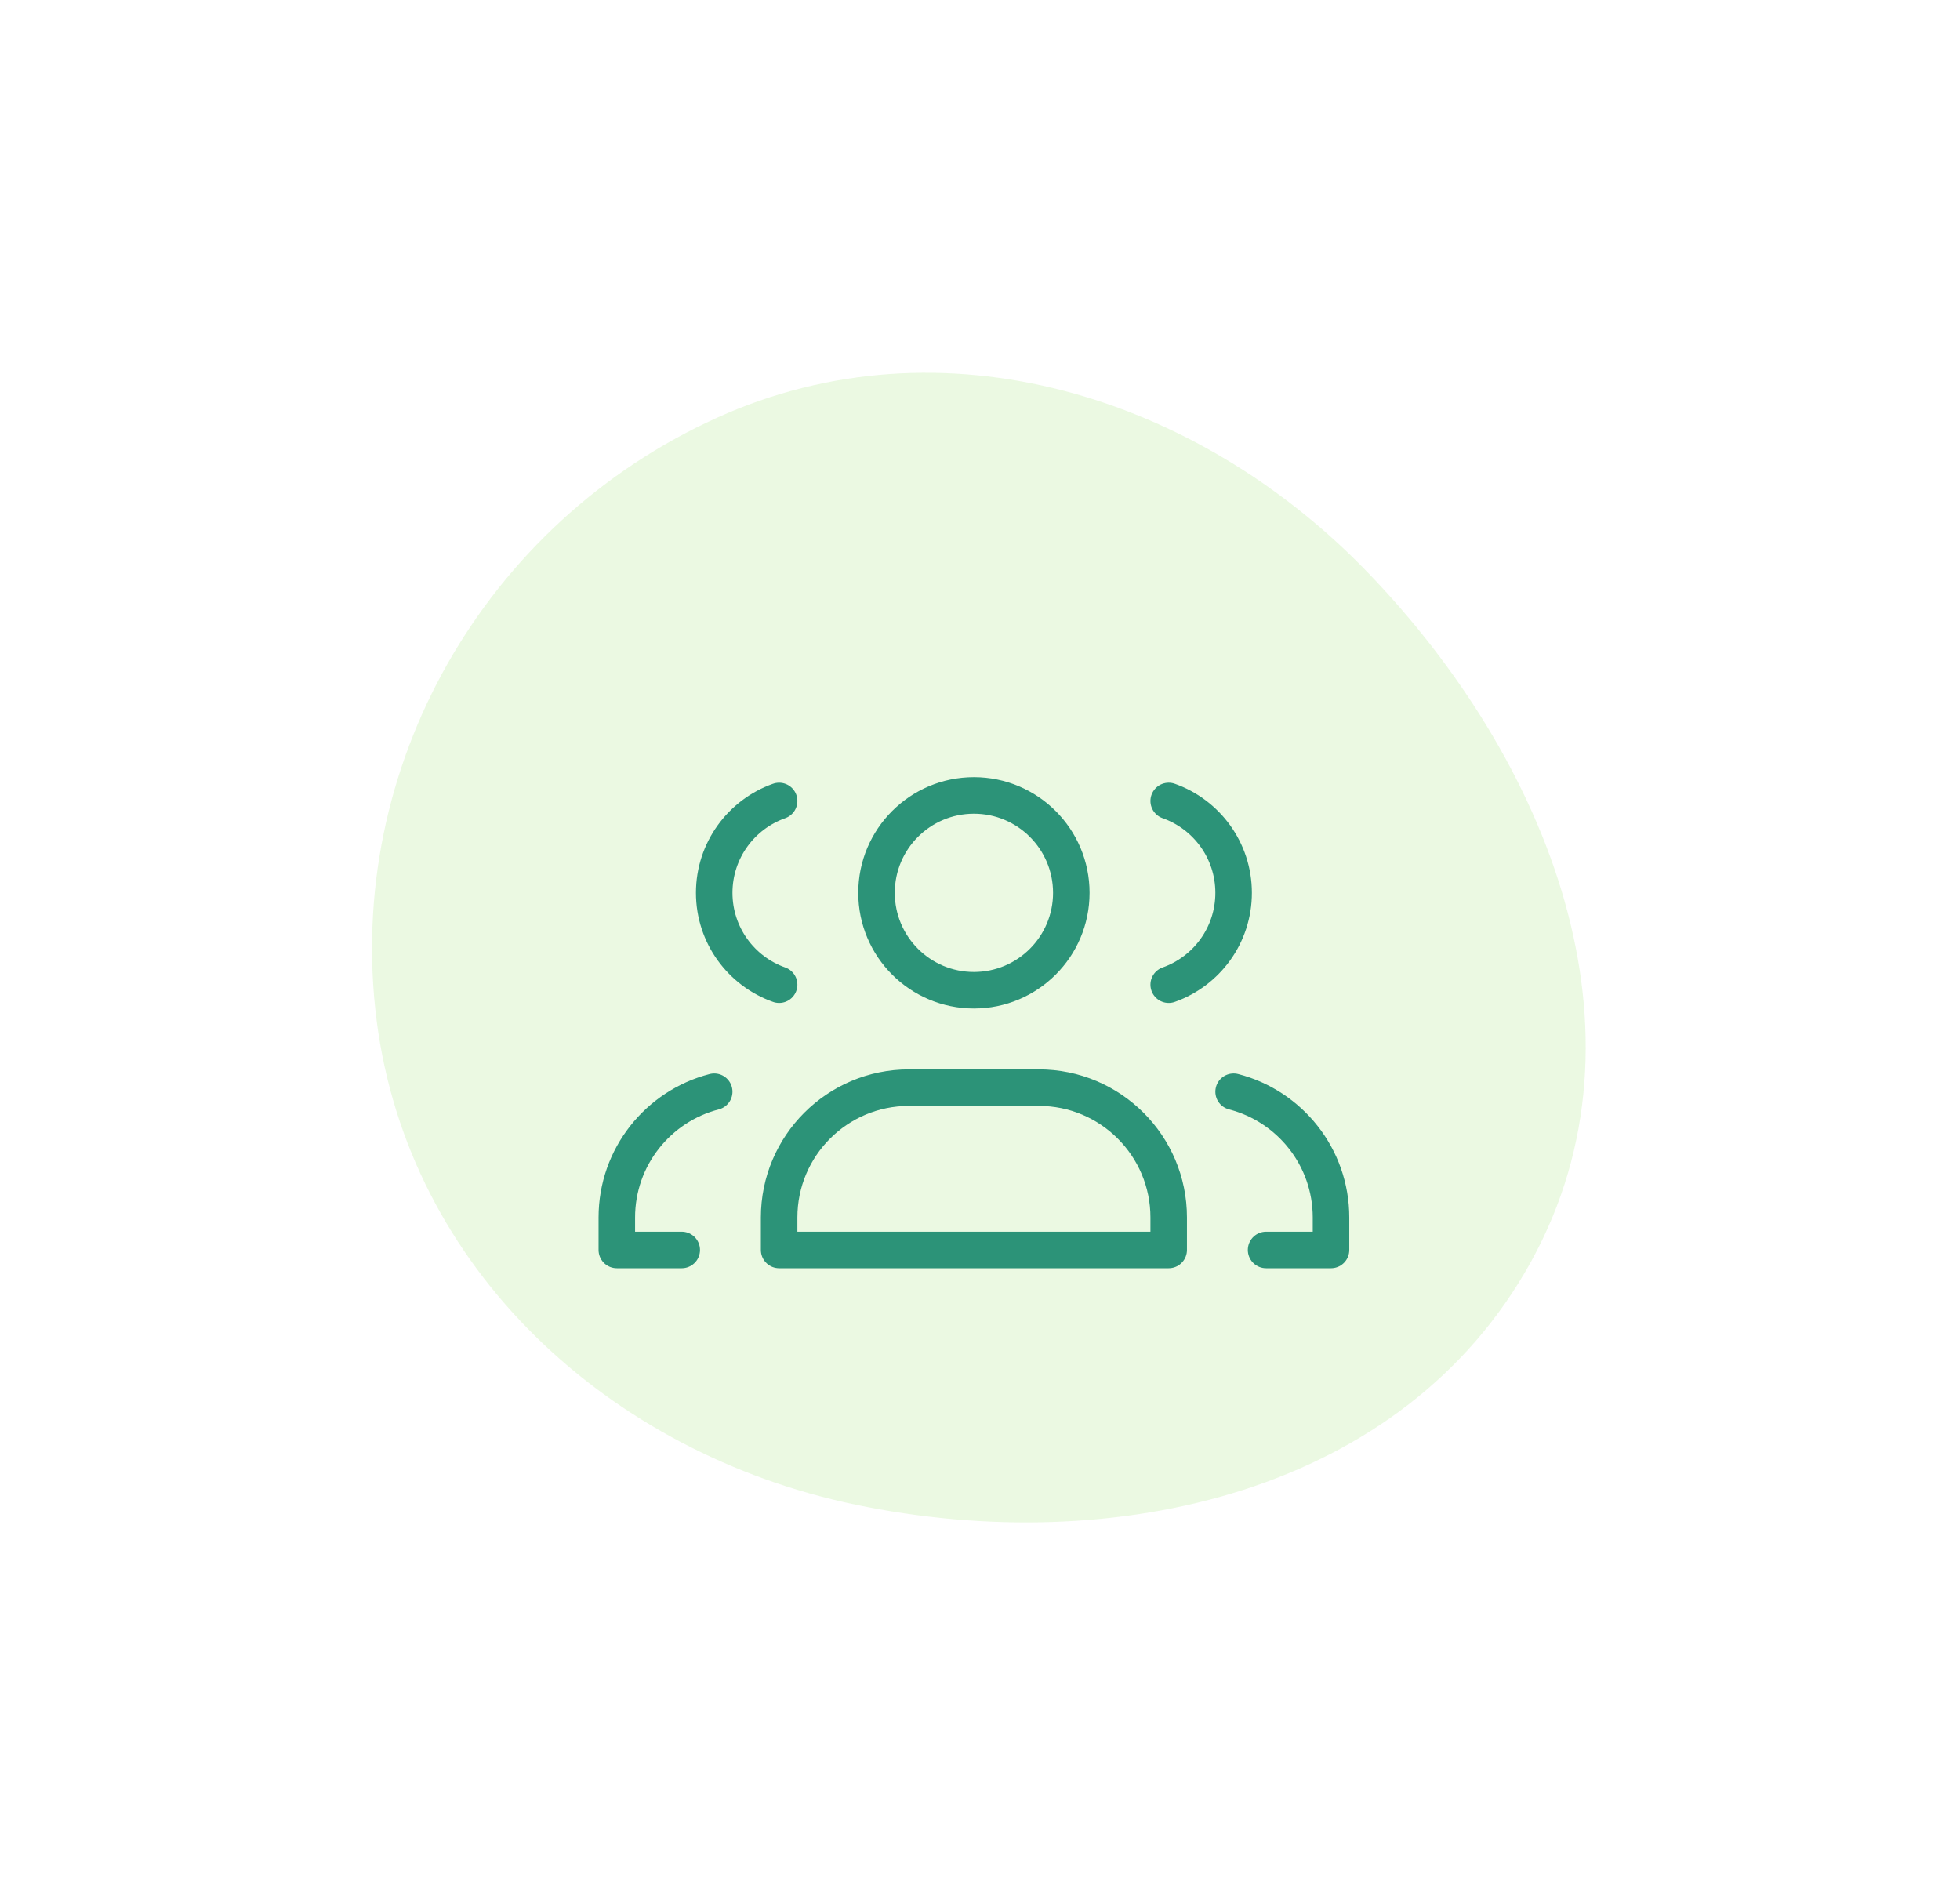 <svg width="161" height="156" viewBox="0 0 161 156" fill="none" xmlns="http://www.w3.org/2000/svg">
<g filter="url(#filter0_f_848_1248)">
<path fill-rule="evenodd" clip-rule="evenodd" d="M58.919 34.301C77.368 25.961 98.29 32.454 112.323 46.989C127.213 62.413 136.125 84.757 125.793 103.573C115.332 122.624 91.54 128.024 70.264 123.585C50.052 119.369 33.532 104.24 30.933 83.784C28.296 63.029 39.814 42.938 58.919 34.301Z" fill="#9EE56E" fill-opacity="0.2"/>
</g>
<path d="M56 102.667H50.667V100C50.667 95.03 54.066 90.854 58.667 89.669M64 80.878C60.893 79.78 58.667 76.817 58.667 73.334C58.667 69.85 60.893 66.887 64 65.789M104 102.667H109.333V100C109.333 95.03 105.934 90.854 101.333 89.669M96 65.789C99.107 66.887 101.333 69.85 101.333 73.334C101.333 76.817 99.107 79.78 96 80.878M74.667 89.334H85.333C91.224 89.334 96 94.109 96 100V102.667H64V100C64 94.109 68.776 89.334 74.667 89.334ZM88 73.334C88 77.752 84.418 81.334 80 81.334C75.582 81.334 72 77.752 72 73.334C72 68.915 75.582 65.334 80 65.334C84.418 65.334 88 68.915 88 73.334Z" stroke="#2C9378" stroke-width="3" stroke-linecap="round" stroke-linejoin="round"/>
<defs>
<filter id="filter0_f_848_1248" x="0.559" y="0.617" width="159.695" height="154.429" filterUnits="userSpaceOnUse" color-interpolation-filters="sRGB">
<feFlood flood-opacity="0" result="BackgroundImageFix"/>
<feBlend mode="normal" in="SourceGraphic" in2="BackgroundImageFix" result="shape"/>
<feGaussianBlur stdDeviation="15" result="effect1_foregroundBlur_848_1248"/>
</filter>
</defs>
</svg>
